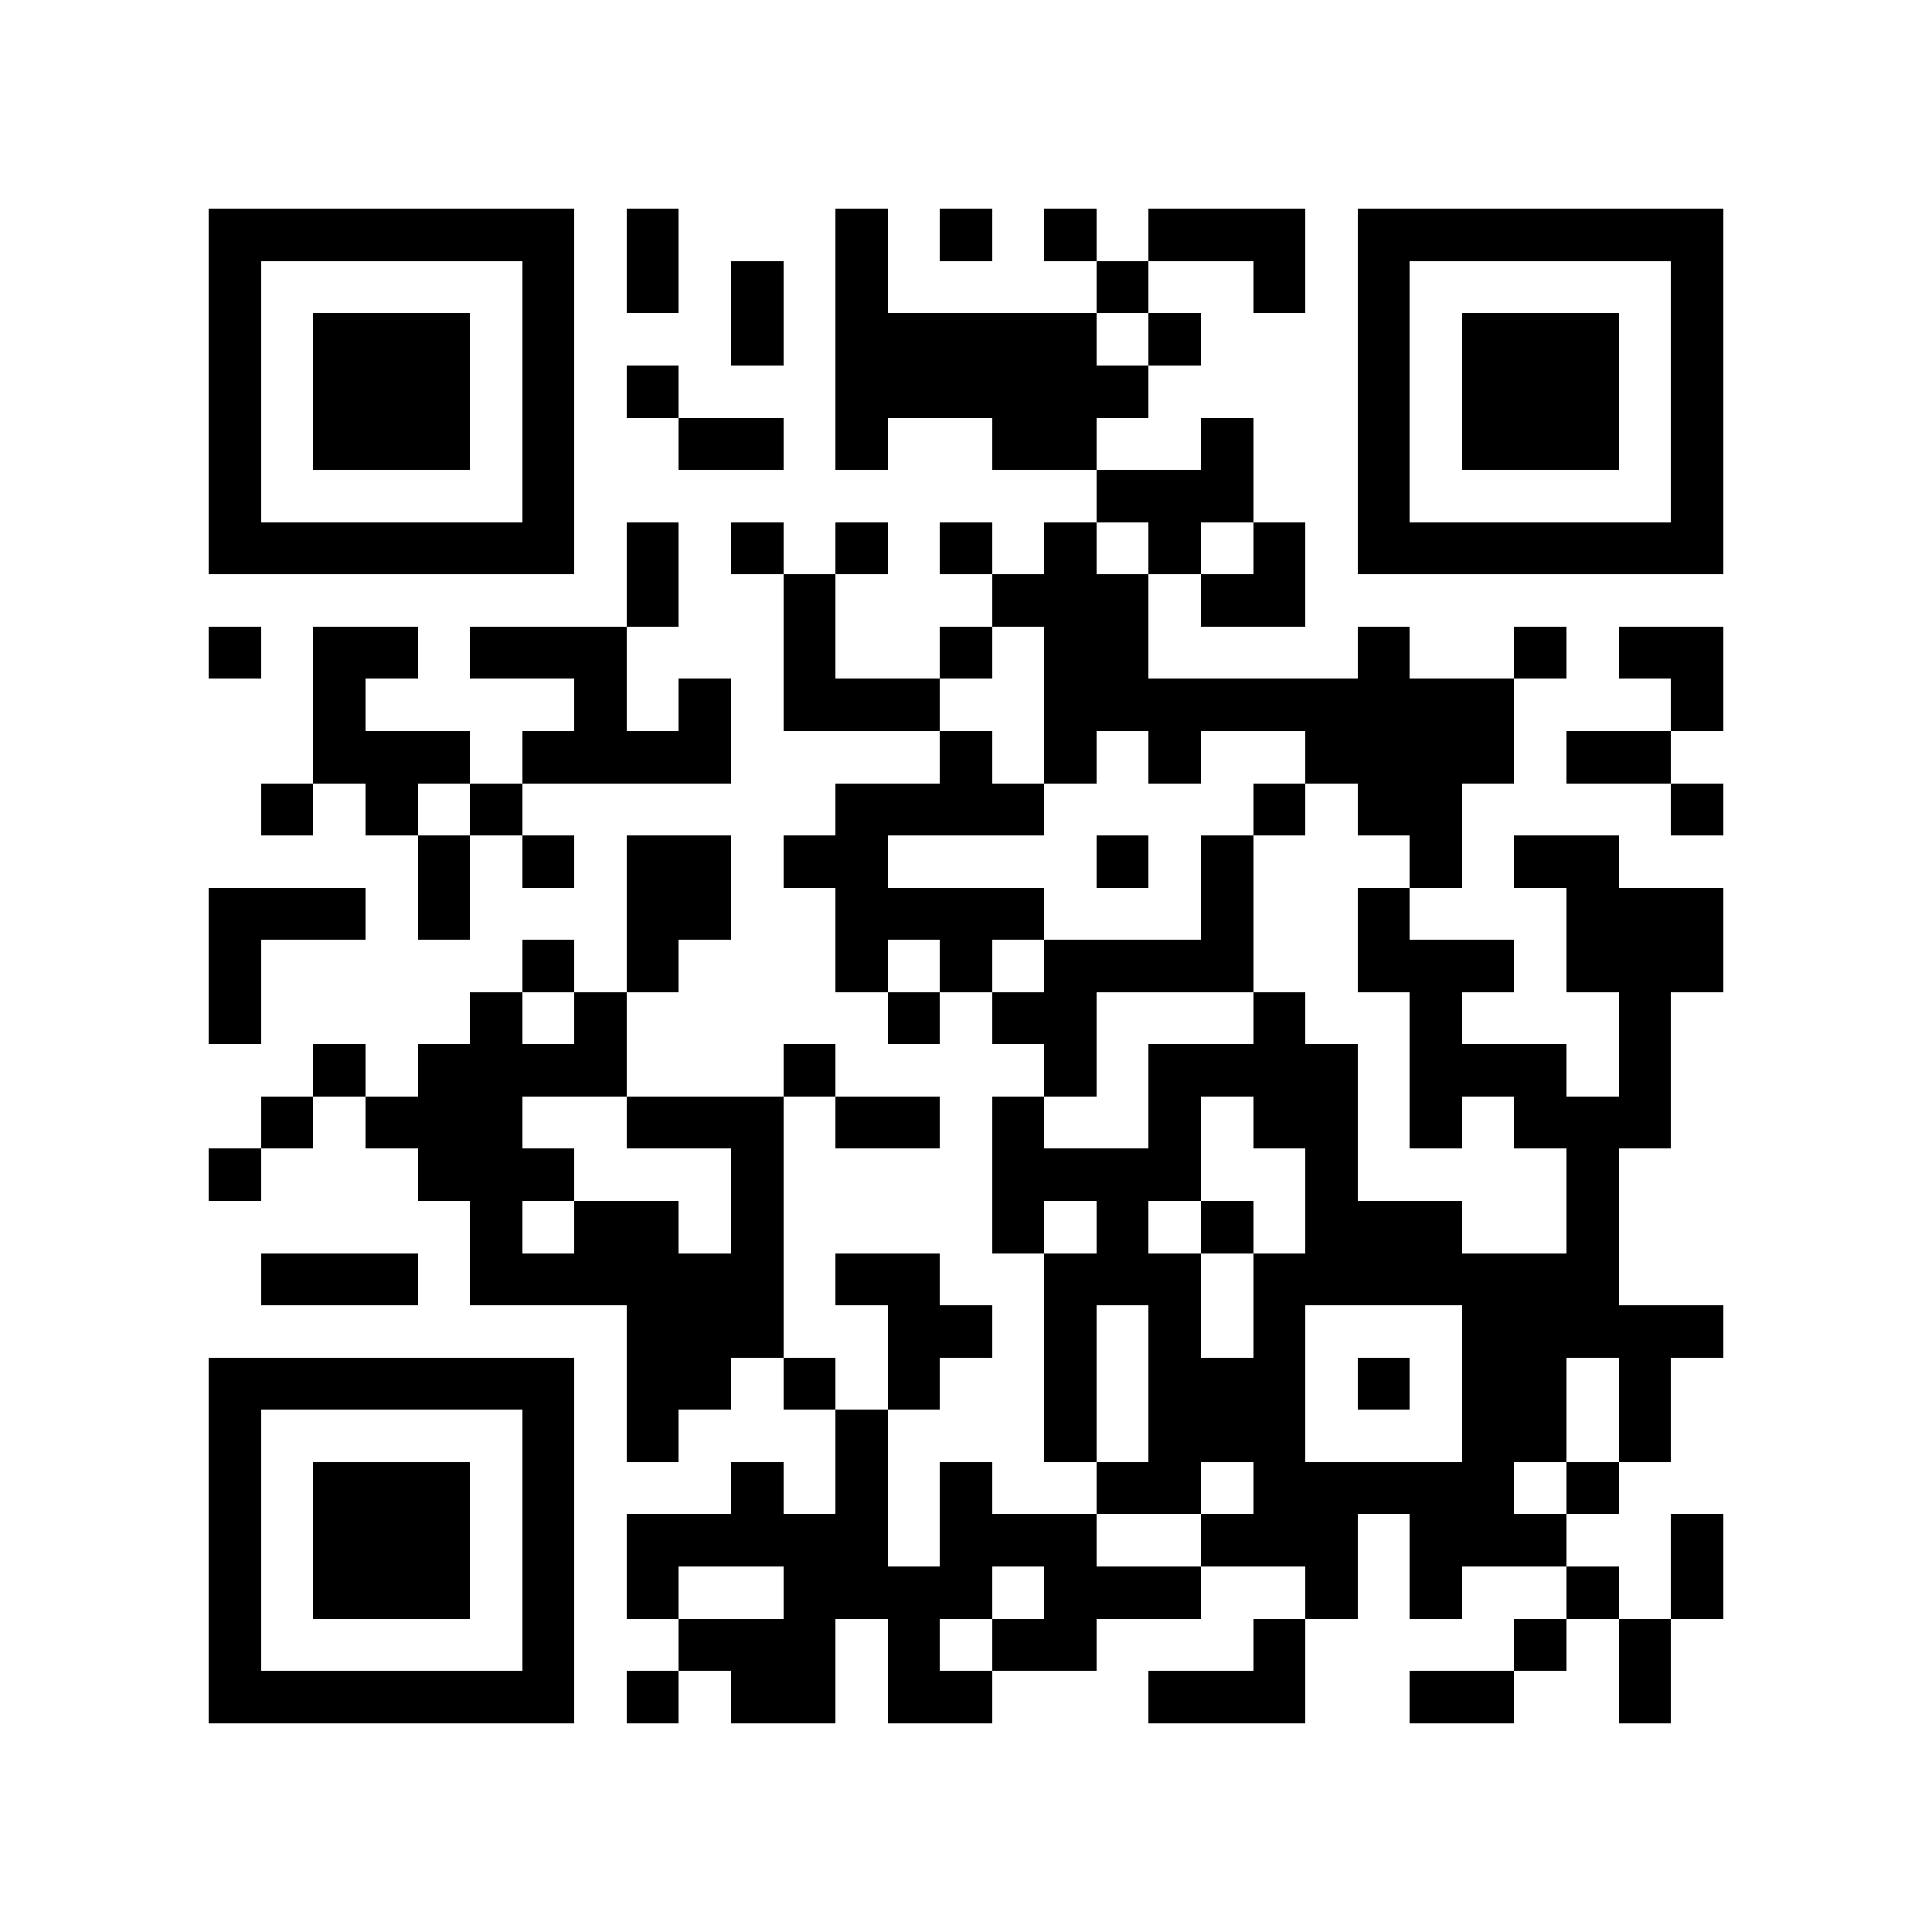 <?xml version="1.0" encoding="utf-8"?><!DOCTYPE svg PUBLIC "-//W3C//DTD SVG 1.1//EN" "http://www.w3.org/Graphics/SVG/1.1/DTD/svg11.dtd"><svg xmlns="http://www.w3.org/2000/svg" viewBox="0 0 37 37" shape-rendering="crispEdges"><path fill="#ffffff" d="M0 0h37v37H0z"/><path stroke="#000000" d="M4 4.5h7m1 0h1m3 0h1m1 0h1m1 0h1m1 0h3m1 0h7M4 5.5h1m5 0h1m1 0h1m1 0h1m1 0h1m4 0h1m2 0h1m1 0h1m5 0h1M4 6.5h1m1 0h3m1 0h1m3 0h1m1 0h5m1 0h1m3 0h1m1 0h3m1 0h1M4 7.5h1m1 0h3m1 0h1m1 0h1m3 0h6m4 0h1m1 0h3m1 0h1M4 8.5h1m1 0h3m1 0h1m2 0h2m1 0h1m2 0h2m2 0h1m2 0h1m1 0h3m1 0h1M4 9.5h1m5 0h1m10 0h3m2 0h1m5 0h1M4 10.5h7m1 0h1m1 0h1m1 0h1m1 0h1m1 0h1m1 0h1m1 0h1m1 0h7M12 11.5h1m2 0h1m3 0h3m1 0h2M4 12.5h1m1 0h2m1 0h3m3 0h1m2 0h1m1 0h2m4 0h1m2 0h1m1 0h2M6 13.5h1m4 0h1m1 0h1m1 0h3m2 0h9m3 0h1M6 14.5h3m1 0h4m4 0h1m1 0h1m1 0h1m2 0h4m1 0h2M5 15.5h1m1 0h1m1 0h1m6 0h4m4 0h1m1 0h2m4 0h1M8 16.5h1m1 0h1m1 0h2m1 0h2m4 0h1m1 0h1m3 0h1m1 0h2M4 17.5h3m1 0h1m3 0h2m2 0h4m3 0h1m2 0h1m3 0h3M4 18.5h1m5 0h1m1 0h1m3 0h1m1 0h1m1 0h4m2 0h3m1 0h3M4 19.5h1m4 0h1m1 0h1m5 0h1m1 0h2m3 0h1m2 0h1m3 0h1M6 20.5h1m1 0h4m3 0h1m4 0h1m1 0h4m1 0h3m1 0h1M5 21.5h1m1 0h3m2 0h3m1 0h2m1 0h1m2 0h1m1 0h2m1 0h1m1 0h3M4 22.5h1m3 0h3m3 0h1m4 0h4m2 0h1m4 0h1M9 23.5h1m1 0h2m1 0h1m4 0h1m1 0h1m1 0h1m1 0h3m2 0h1M5 24.5h3m1 0h6m1 0h2m2 0h3m1 0h7M12 25.5h3m2 0h2m1 0h1m1 0h1m1 0h1m3 0h5M4 26.5h7m1 0h2m1 0h1m1 0h1m2 0h1m1 0h3m1 0h1m1 0h2m1 0h1M4 27.5h1m5 0h1m1 0h1m3 0h1m3 0h1m1 0h3m3 0h2m1 0h1M4 28.5h1m1 0h3m1 0h1m3 0h1m1 0h1m1 0h1m2 0h2m1 0h5m1 0h1M4 29.5h1m1 0h3m1 0h1m1 0h5m1 0h3m2 0h3m1 0h3m2 0h1M4 30.5h1m1 0h3m1 0h1m1 0h1m2 0h4m1 0h3m2 0h1m1 0h1m2 0h1m1 0h1M4 31.5h1m5 0h1m2 0h3m1 0h1m1 0h2m3 0h1m4 0h1m1 0h1M4 32.5h7m1 0h1m1 0h2m1 0h2m3 0h3m2 0h2m2 0h1"/></svg>
